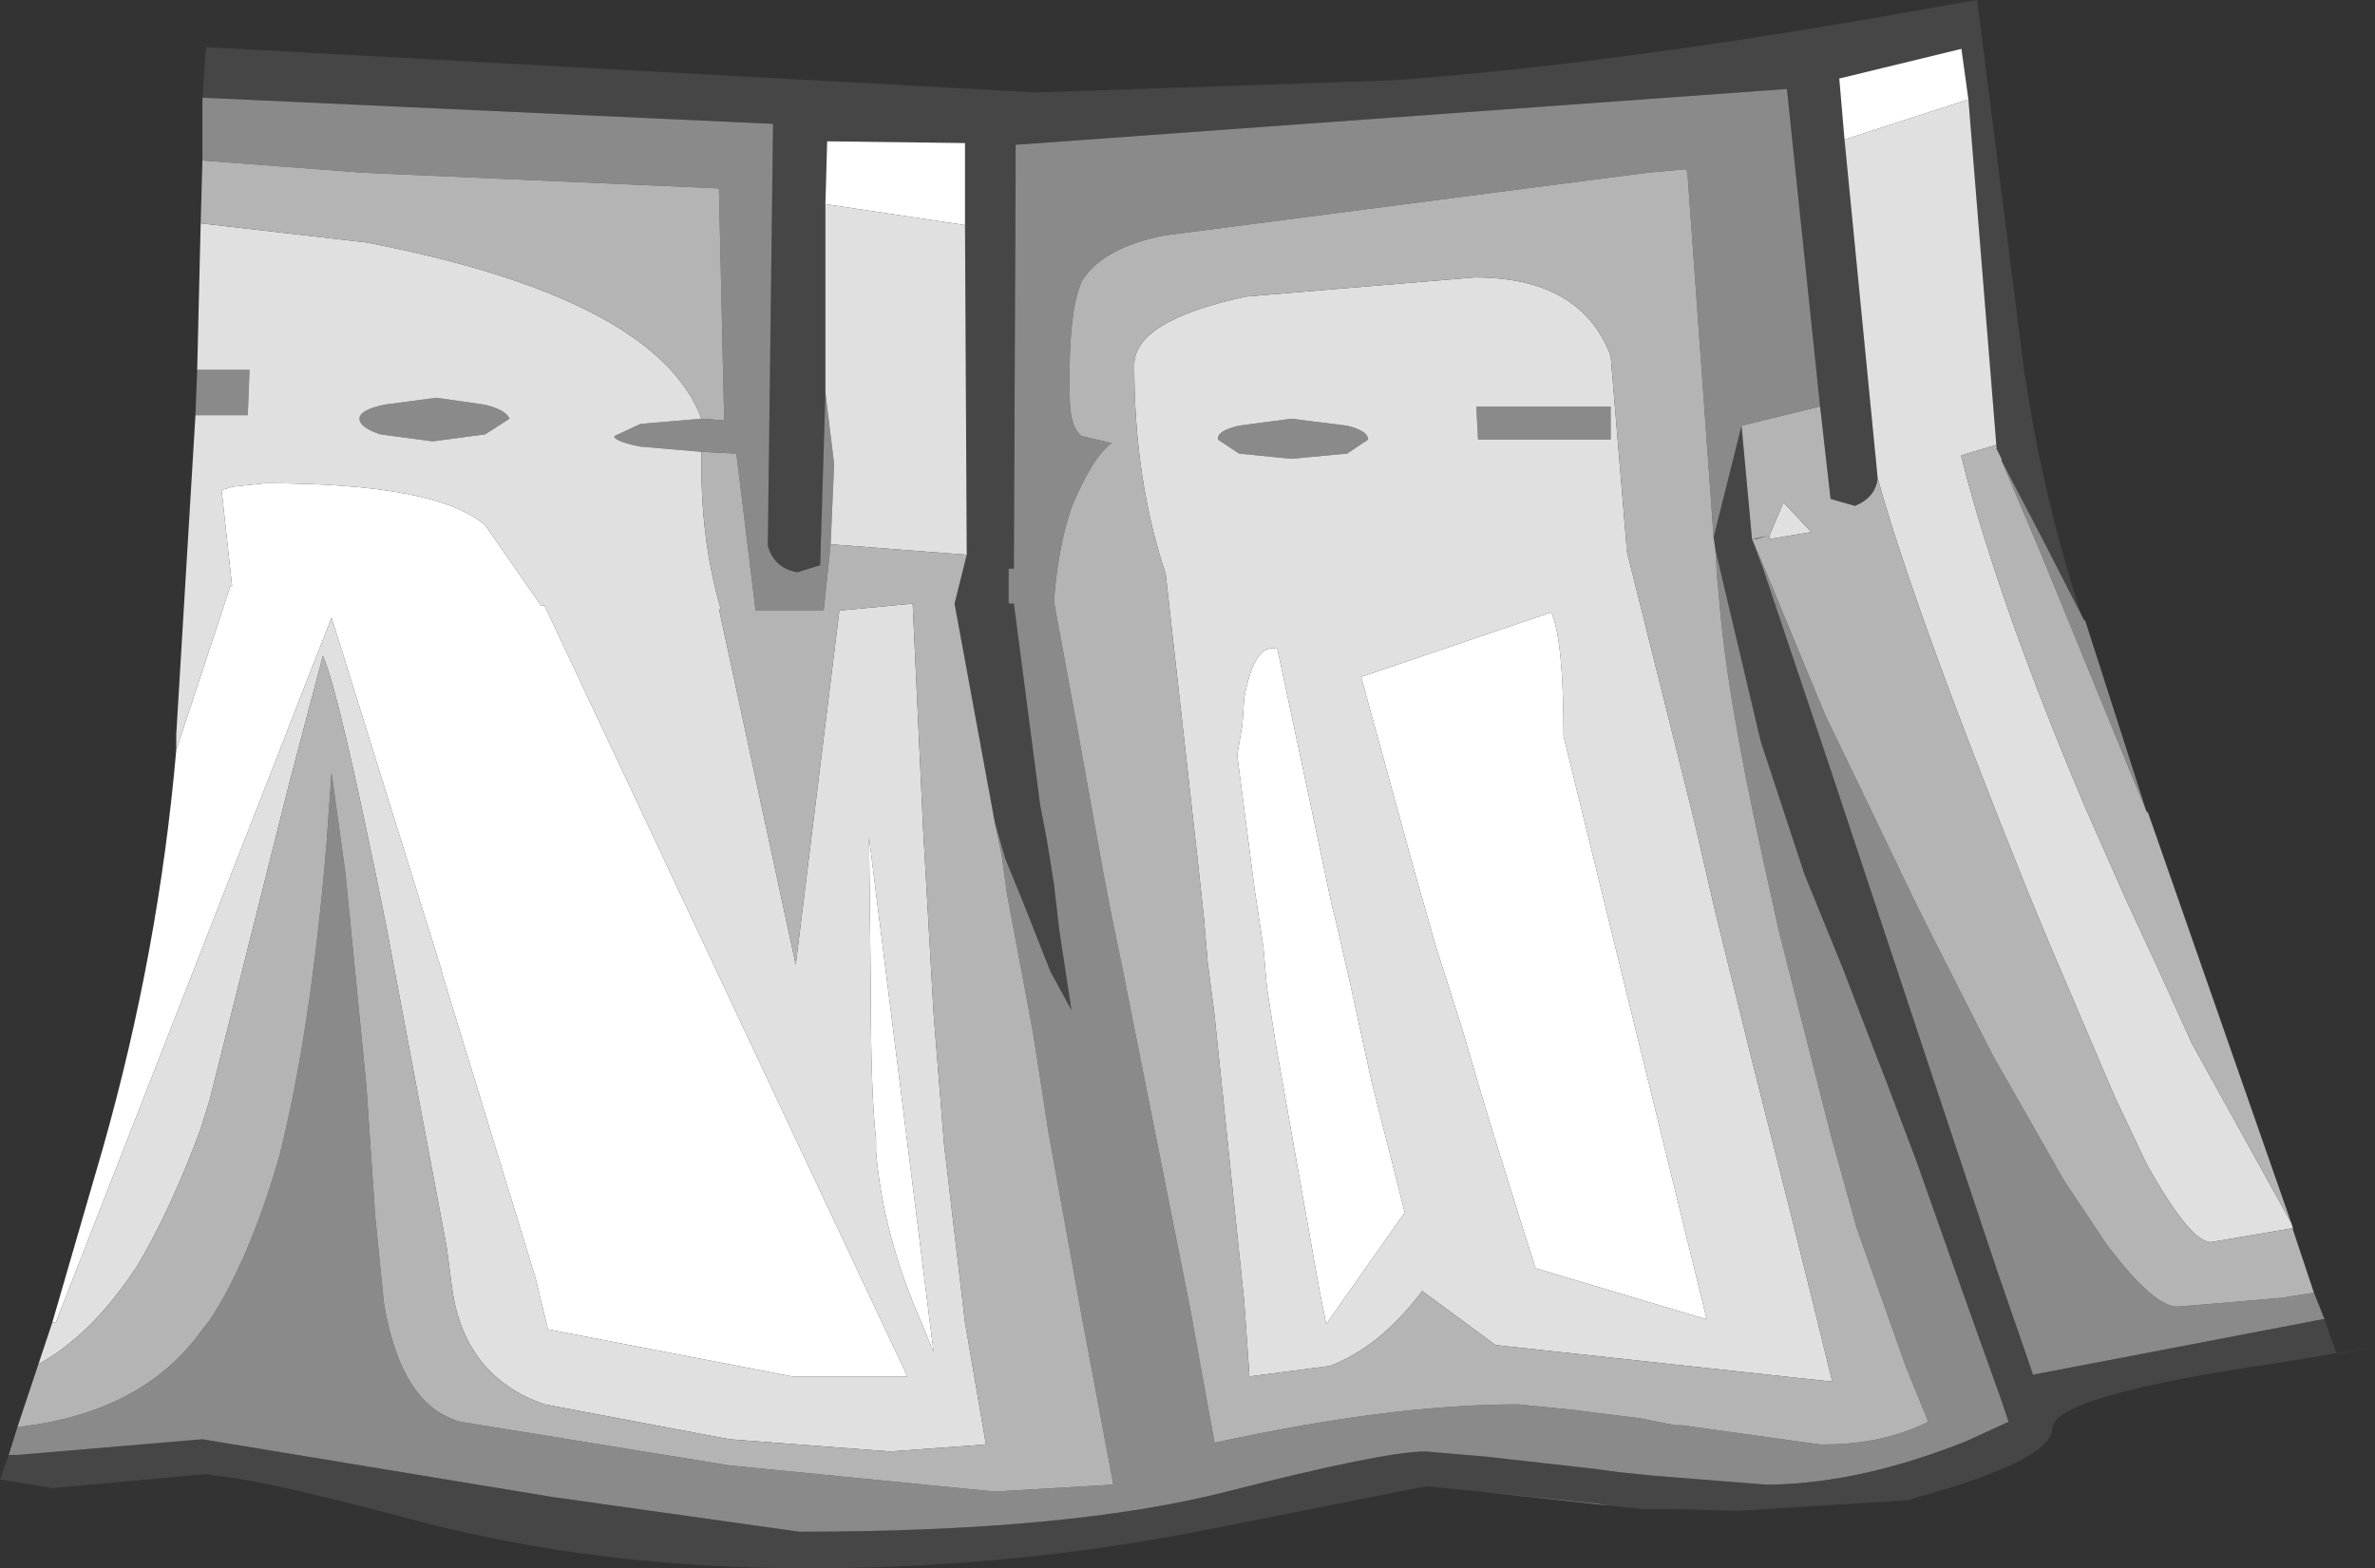 <?xml version="1.0" encoding="UTF-8" standalone="no"?>
<svg xmlns:ffdec="https://www.free-decompiler.com/flash" xmlns:xlink="http://www.w3.org/1999/xlink" ffdec:objectType="shape" height="44.95px" width="68.05px" xmlns="http://www.w3.org/2000/svg">
  <rect width="100%" height="100%" fill="#333333" stroke="none"/>
  <g transform="matrix(1.0, 0.0, 0.0, 1.0, 22.4, 14.8)">
    <path d="M5.25 -8.35 L5.25 -10.7 1.3 -10.75 1.25 -8.95 1.25 -3.55 1.1 1.4 0.45 1.6 Q-0.2 1.5 -0.4 0.85 L-0.25 -11.25 -16.6 -12.0 -16.5 -13.45 7.3 -12.15 17.55 -12.5 Q24.35 -13.0 33.65 -14.7 L34.25 -14.8 35.6 -4.15 Q36.1 -0.8 37.1 2.4 L37.25 2.85 36.15 0.7 34.95 -1.6 34.95 -1.65 34.8 -1.95 34.8 -2.05 34.0 -11.95 33.8 -13.4 30.3 -12.55 30.45 -10.8 31.4 -1.1 Q31.35 -0.55 30.75 -0.3 L30.05 -0.5 29.75 -3.15 28.8 -12.25 6.7 -10.65 6.7 -9.85 6.65 1.5 6.5 1.5 6.5 2.5 6.65 2.5 7.4 8.25 7.6 9.3 7.8 10.55 7.95 11.85 8.3 14.15 7.7 13.05 6.95 11.15 6.4 9.8 6.1 8.75 4.95 2.5 5.3 1.1 5.25 -8.35 M26.7 0.6 L27.5 -2.6 27.8 0.65 28.1 1.45 30.05 7.25 33.4 17.35 34.8 21.55 35.75 24.3 35.85 24.6 44.2 23.0 44.55 24.0 45.65 23.8 42.95 24.25 Q36.4 25.2 36.4 26.15 36.4 26.9 33.6 27.8 L32.25 28.2 27.4 28.5 25.4 28.45 24.8 28.45 24.65 28.45 23.7 28.35 23.4 28.3 20.0 27.95 18.5 27.8 18.45 27.8 12.4 29.0 Q6.7 30.15 0.75 30.15 -5.25 30.15 -10.4 28.8 -14.9 27.6 -16.2 27.5 L-16.5 27.45 -20.9 27.85 -22.4 27.6 -22.15 26.9 -21.9 26.9 -16.6 26.45 -6.6 28.1 0.5 29.1 Q8.25 29.1 12.75 27.95 17.25 26.8 18.45 26.8 L20.2 26.95 23.3 27.3 24.05 27.4 25.05 27.5 28.2 27.75 28.35 27.75 Q30.95 27.7 33.95 26.5 L35.15 25.95 34.95 25.35 33.95 22.55 32.5 18.45 31.65 16.2 31.3 15.3 30.4 12.95 29.3 10.25 28.05 6.45 26.75 0.95 26.7 0.6" fill="#464646" fill-rule="evenodd" stroke="none"/>
    <path d="M1.25 -8.95 L1.3 -10.75 5.25 -10.7 5.25 -8.35 1.25 -8.95 M30.45 -10.8 L30.3 -12.55 33.8 -13.4 34.0 -11.95 30.45 -10.8 M-20.9 23.1 L-19.45 18.1 Q-17.85 12.45 -17.35 6.7 L-15.8 2.0 -15.75 2.0 -16.05 -0.75 -15.75 -0.85 -14.8 -0.95 Q-9.9 -0.95 -8.5 0.25 L-6.9 2.55 -6.8 2.55 3.6 24.65 0.3 24.65 -6.7 23.3 -7.05 21.85 -9.7 13.2 -9.75 13.0 -12.9 2.9 -20.8 23.1 -20.9 23.1 M26.5 23.0 L26.45 23.0 21.6 21.55 21.2 20.3 20.25 17.25 19.85 15.9 19.5 14.7 18.75 12.35 18.15 10.25 16.6 4.6 22.05 2.75 Q22.4 3.55 22.4 6.3 L26.5 23.0 M13.05 6.85 L13.2 5.95 13.25 5.2 Q13.55 3.6 14.2 3.8 L15.15 8.25 15.75 11.1 15.9 11.7 16.3 13.45 16.55 14.6 16.9 16.2 17.85 19.95 15.6 23.15 15.4 22.15 14.15 15.1 13.9 13.5 13.8 12.35 13.55 10.7 13.05 6.85 M2.7 18.2 L2.7 17.85 Q2.55 16.55 2.55 13.6 L2.5 9.2 4.35 23.95 4.0 23.1 Q2.9 20.6 2.7 18.2" fill="#ffffff" fill-rule="evenodd" stroke="none"/>
    <path d="M6.1 8.75 L6.4 9.8 6.95 11.15 7.7 13.05 8.3 14.15 7.95 11.85 7.8 10.55 7.6 9.3 7.4 8.25 6.65 2.5 6.5 2.5 6.5 1.5 6.65 1.5 6.7 -9.85 6.7 -10.65 28.8 -12.25 29.75 -3.15 27.5 -2.6 26.7 0.6 25.95 -9.85 25.9 -9.95 24.8 -9.85 10.95 -8.05 Q9.2 -7.7 8.6 -6.75 8.2 -5.85 8.25 -3.45 8.25 -2.55 8.6 -2.3 L9.45 -2.1 Q8.9 -1.7 8.3 -0.25 7.9 0.95 7.8 2.45 L8.5 6.25 9.2 10.15 9.45 11.45 9.75 12.9 11.7 22.7 12.4 26.55 Q17.45 25.45 21.1 25.45 L22.6 25.6 24.6 25.85 25.6 26.05 25.8 26.05 29.75 26.6 29.85 26.6 Q31.55 26.6 32.85 25.95 L32.2 24.35 30.8 20.4 30.05 17.7 28.55 11.8 28.1 9.75 Q27.05 5.0 26.85 2.25 L26.8 1.75 26.75 0.95 28.05 6.45 29.3 10.25 30.4 12.95 31.3 15.3 31.65 16.2 32.5 18.45 33.95 22.55 34.95 25.35 35.15 25.95 33.95 26.5 Q30.95 27.7 28.35 27.75 L28.2 27.75 25.05 27.5 24.05 27.4 23.3 27.3 20.2 26.95 18.45 26.8 Q17.25 26.8 12.75 27.95 8.25 29.1 0.5 29.1 L-6.6 28.1 -16.6 26.45 -21.9 26.9 -22.15 26.9 -21.9 26.1 Q-18.3 25.7 -16.6 23.3 L-16.4 23.05 Q-15.25 21.3 -14.4 18.35 -13.5 14.8 -13.05 9.45 L-12.9 7.35 -12.5 10.25 -11.9 16.35 -11.65 20.05 -11.4 22.55 Q-10.9 25.5 -9.2 25.95 L-1.5 27.2 6.1 27.95 9.5 27.75 8.6 22.95 7.65 17.7 7.2 14.8 6.45 10.8 6.3 9.7 6.1 8.75 M34.95 -1.6 L36.15 0.7 37.25 2.85 37.3 2.95 37.35 3.0 39.1 8.45 37.85 5.4 36.05 1.0 34.95 -1.6 M-16.6 -12.0 L-0.25 -11.25 -0.4 0.85 Q-0.2 1.5 0.45 1.6 L1.1 1.4 1.25 -3.55 1.5 -1.5 1.4 0.8 1.2 2.7 -0.75 2.7 -1.3 -1.8 -2.3 -1.85 -4.05 -2.0 Q-4.8 -2.15 -4.8 -2.3 L-4.05 -2.65 -2.3 -2.8 -1.65 -2.75 -1.8 -9.4 -12.0 -9.85 -16.6 -10.2 -16.6 -12.0 M12.5 -2.2 Q12.45 -2.45 13.1 -2.6 L14.6 -2.8 16.2 -2.6 Q16.8 -2.45 16.8 -2.2 L16.2 -1.8 14.6 -1.65 13.1 -1.8 12.5 -2.2 M19.9 -3.15 L23.75 -3.15 23.75 -2.2 19.95 -2.2 19.9 -3.15 M23.7 28.35 L20.0 27.95 23.4 28.3 23.7 28.35 M-16.8 -2.9 L-16.75 -4.2 -15.25 -4.2 -15.3 -2.9 -16.8 -2.9 M43.9 22.25 L44.2 23.0 35.85 24.6 35.75 24.3 34.8 21.55 33.4 17.35 30.05 7.25 28.1 1.45 27.8 0.65 28.25 0.55 27.95 0.65 27.8 0.65 28.1 1.35 29.9 5.7 31.25 8.5 32.45 11.0 33.05 12.2 34.7 15.45 36.75 19.05 37.95 20.85 Q39.3 22.65 40.0 22.65 L42.95 22.4 43.9 22.25 M-12.1 -2.8 Q-12.1 -3.05 -11.4 -3.2 L-9.9 -3.4 -8.5 -3.2 Q-7.9 -3.05 -7.8 -2.8 L-8.5 -2.35 -10.0 -2.15 -11.5 -2.35 Q-12.1 -2.55 -12.1 -2.8" fill="#8a8a8a" fill-rule="evenodd" stroke="none"/>
    <path d="M5.25 -8.35 L5.3 1.1 1.4 0.8 1.5 -1.5 1.25 -3.55 1.25 -8.95 5.25 -8.35 M31.4 -1.1 L30.45 -10.8 34.0 -11.95 34.8 -2.05 34.8 -1.95 34.7 -1.9 34.8 -2.05 33.8 -1.75 33.8 -1.7 Q34.85 2.45 37.35 8.35 L38.5 10.95 39.45 13.0 40.4 15.1 43.25 20.25 43.3 20.4 40.95 20.8 Q40.35 20.8 39.1 18.55 L38.2 16.65 36.3 12.2 35.7 10.75 Q32.4 2.55 31.4 -1.1 M12.5 -2.2 L13.1 -1.8 14.6 -1.65 16.2 -1.8 16.8 -2.2 Q16.8 -2.45 16.2 -2.6 L14.6 -2.8 13.1 -2.6 Q12.45 -2.45 12.5 -2.2 M19.9 -3.15 L19.95 -2.2 23.75 -2.2 23.75 -3.15 19.9 -3.15 M19.85 -6.85 Q22.9 -6.85 23.75 -4.6 L24.2 0.8 24.2 0.95 26.15 8.75 26.75 11.35 27.8 15.6 28.85 19.75 29.4 21.95 30.1 24.8 20.45 23.75 18.35 22.2 Q17.15 23.8 15.7 24.35 L13.4 24.65 13.25 22.5 12.4 14.3 12.2 12.75 12.1 11.55 11.9 9.7 11.0 1.65 Q10.1 -1.05 10.1 -4.3 10.05 -5.6 13.3 -6.3 L19.85 -6.85 M-21.3 24.3 L-20.9 23.1 -20.8 23.1 -12.9 2.9 -9.75 13.0 -9.7 13.2 -7.05 21.85 -6.7 23.3 0.3 24.65 3.6 24.65 -6.8 2.55 -6.9 2.55 -8.5 0.25 Q-9.9 -0.95 -14.8 -0.95 L-15.75 -0.85 -16.05 -0.75 -15.75 2.0 -15.8 2.0 -17.35 6.7 -17.35 6.25 -16.8 -2.9 -15.3 -2.9 -15.25 -4.2 -16.75 -4.2 -16.65 -8.4 -11.9 -7.85 Q-3.6 -6.25 -2.3 -2.8 L-4.05 -2.65 -4.8 -2.3 Q-4.8 -2.15 -4.05 -2.0 L-2.3 -1.85 Q-2.35 0.6 -1.75 2.65 L-1.8 2.65 0.4 12.85 1.65 2.7 3.75 2.5 4.05 8.95 4.35 14.25 4.65 18.0 5.25 23.1 5.85 26.6 3.1 26.8 -1.5 26.45 -6.8 25.45 Q-9.1 24.65 -9.45 22.1 L-9.6 20.95 -11.35 11.65 Q-12.7 4.95 -13.15 4.0 L-14.1 7.6 -16.4 16.75 -16.65 17.55 Q-17.5 19.85 -18.45 21.45 -19.75 23.45 -21.3 24.3 M28.3 0.55 L28.7 -0.4 29.5 0.45 28.3 0.65 28.3 0.55 M26.5 23.0 L22.4 6.3 Q22.4 3.55 22.05 2.75 L16.6 4.6 18.15 10.25 18.75 12.35 19.5 14.7 19.85 15.9 20.25 17.25 21.2 20.3 21.6 21.55 26.45 23.0 26.5 23.0 M13.05 6.85 L13.55 10.7 13.8 12.35 13.9 13.5 14.15 15.1 15.4 22.15 15.6 23.15 17.85 19.95 16.9 16.2 16.55 14.6 16.3 13.45 15.9 11.7 15.75 11.1 15.15 8.25 14.2 3.8 Q13.55 3.6 13.25 5.2 L13.2 5.95 13.05 6.85 M2.7 18.2 Q2.9 20.6 4.0 23.1 L4.35 23.95 2.5 9.2 2.55 13.6 Q2.55 16.55 2.7 17.85 L2.7 18.2 M-12.1 -2.8 Q-12.1 -2.55 -11.5 -2.35 L-10.0 -2.15 -8.5 -2.35 -7.8 -2.8 Q-7.9 -3.05 -8.5 -3.2 L-9.9 -3.4 -11.4 -3.2 Q-12.1 -3.05 -12.1 -2.8" fill="#e0e0e0" fill-rule="evenodd" stroke="none"/>
    <path d="M5.3 1.1 L4.95 2.5 6.1 8.75 6.3 9.7 6.45 10.8 7.2 14.8 7.65 17.7 8.6 22.95 9.5 27.75 6.1 27.95 -1.5 27.2 -9.2 25.95 Q-10.9 25.5 -11.4 22.55 L-11.65 20.05 -11.9 16.35 -12.5 10.25 -12.9 7.35 -13.05 9.45 Q-13.5 14.8 -14.4 18.35 -15.25 21.3 -16.4 23.05 L-16.6 23.3 Q-18.3 25.7 -21.9 26.1 L-21.3 24.3 Q-19.75 23.45 -18.45 21.45 -17.5 19.85 -16.65 17.55 L-16.4 16.75 -14.1 7.6 -13.15 4.0 Q-12.7 4.95 -11.35 11.65 L-9.6 20.95 -9.45 22.1 Q-9.1 24.65 -6.8 25.45 L-1.5 26.45 3.1 26.8 5.85 26.6 5.25 23.1 4.65 18.0 4.35 14.25 4.05 8.95 3.75 2.5 1.65 2.7 0.4 12.85 -1.8 2.65 -1.75 2.65 Q-2.35 0.6 -2.3 -1.85 L-1.3 -1.8 -0.75 2.7 1.2 2.7 1.4 0.8 5.3 1.1 M29.75 -3.15 L30.05 -0.5 30.75 -0.3 Q31.35 -0.55 31.4 -1.1 32.4 2.55 35.7 10.75 L36.3 12.2 38.2 16.65 39.1 18.55 Q40.35 20.8 40.95 20.8 L43.3 20.4 43.3 20.45 43.9 22.25 42.95 22.4 40.0 22.65 Q39.3 22.65 37.95 20.85 L36.75 19.05 34.7 15.45 33.05 12.2 32.45 11.0 31.25 8.5 29.9 5.7 28.1 1.35 27.8 0.65 27.95 0.65 28.25 0.55 27.8 0.65 27.5 -2.6 29.75 -3.15 M34.8 -1.95 L34.95 -1.65 34.95 -1.6 36.05 1.0 37.85 5.4 39.1 8.45 39.15 8.5 43.25 20.25 40.4 15.1 39.45 13.0 38.5 10.95 37.35 8.35 Q34.85 2.45 33.8 -1.7 L33.8 -1.75 34.8 -2.05 34.7 -1.9 34.8 -1.95 M26.75 0.95 L26.8 1.75 26.85 2.25 Q27.05 5.0 28.1 9.75 L28.55 11.8 30.05 17.7 30.8 20.4 32.2 24.35 32.85 25.95 Q31.55 26.6 29.85 26.6 L29.75 26.6 25.8 26.05 25.6 26.05 24.6 25.85 22.6 25.6 21.1 25.45 Q17.45 25.45 12.4 26.55 L11.7 22.7 9.75 12.9 9.45 11.45 9.2 10.15 8.5 6.25 7.8 2.45 Q7.9 0.95 8.3 -0.25 8.9 -1.7 9.45 -2.1 L8.6 -2.3 Q8.25 -2.55 8.25 -3.45 8.2 -5.85 8.6 -6.75 9.2 -7.7 10.95 -8.05 L24.8 -9.85 25.9 -9.95 25.95 -9.85 26.7 0.6 26.75 0.95 M19.85 -6.85 L13.3 -6.3 Q10.05 -5.6 10.1 -4.3 10.1 -1.05 11.0 1.65 L11.9 9.7 12.1 11.55 12.2 12.75 12.4 14.3 13.25 22.5 13.4 24.65 15.7 24.35 Q17.15 23.8 18.35 22.2 L20.45 23.75 30.1 24.8 29.4 21.95 28.85 19.75 27.8 15.6 26.75 11.35 26.15 8.75 24.2 0.95 24.2 0.8 23.75 -4.6 Q22.9 -6.85 19.85 -6.85 M-16.65 -8.4 L-16.6 -10.2 -12.0 -9.85 -1.8 -9.4 -1.65 -2.75 -2.3 -2.8 Q-3.6 -6.25 -11.9 -7.85 L-16.65 -8.4 M28.3 0.55 L28.3 0.65 29.5 0.45 28.7 -0.4 28.3 0.55" fill="#b4b4b4" fill-rule="evenodd" stroke="none"/>
  </g>
</svg>
